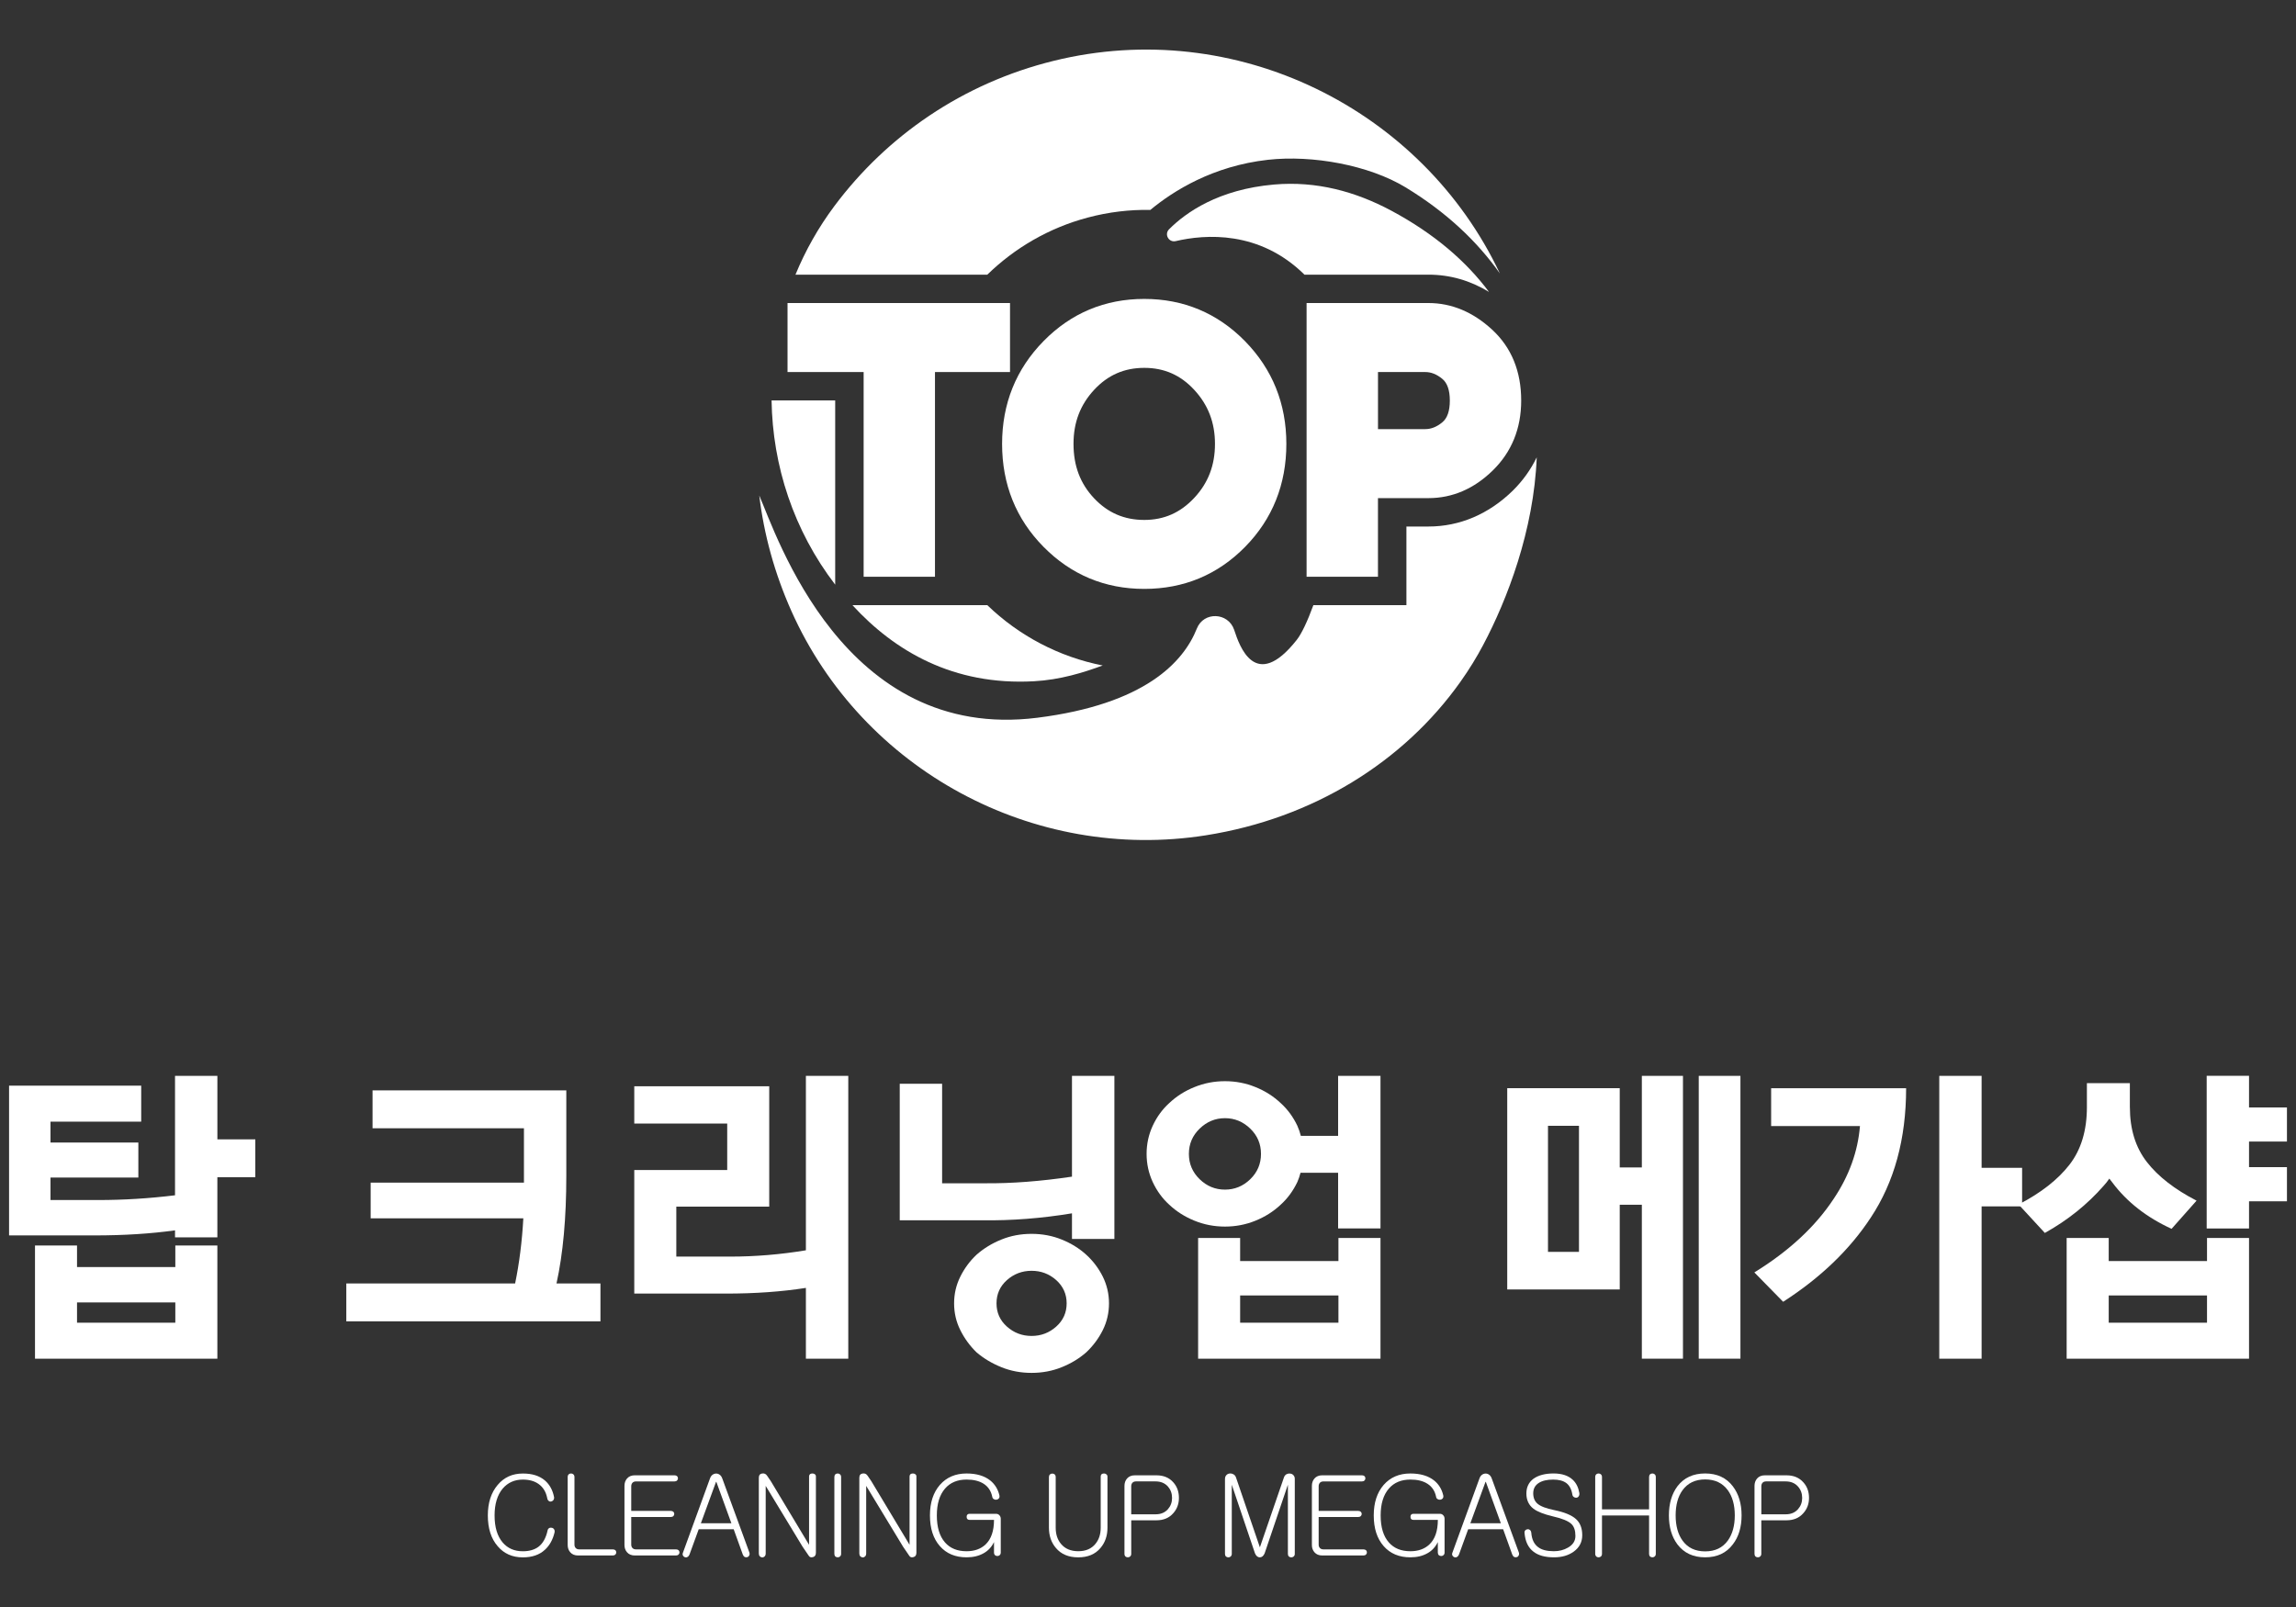 <svg width="100" height="70" viewBox="0 0 100 70" fill="none" xmlns="http://www.w3.org/2000/svg">
<rect x="0" y="0" width="100" height="70" fill="#333333" stroke="none"/>
<path d="M43.001 11.964C44.19 10.807 45.675 9.929 47.376 9.477C48.288 9.234 49.204 9.128 50.103 9.143C51.108 8.311 52.829 7.228 55.228 6.96C57.164 6.745 59.619 7.192 61.212 8.157C63.005 9.245 64.345 10.524 65.325 11.911C61.937 4.737 53.817 0.7 45.9 2.648C41.912 3.628 38.615 5.933 36.345 8.97C35.644 9.908 35.077 10.915 34.646 11.964H43.001Z" fill="white"/>
<path d="M36.376 17.442H33.605C33.648 20.288 34.57 23.113 36.376 25.467V17.442Z" fill="white"/>
<path d="M43 26.36H37.127C38.955 28.354 41.514 29.87 45.033 29.675C46.183 29.612 47.179 29.299 48.027 28.988C46.13 28.616 44.384 27.696 43 26.36Z" fill="white"/>
<path d="M51.206 10.503C52.483 10.204 54.851 10.024 56.815 11.964H62.215C63.156 11.964 64.037 12.22 64.852 12.716C63.87 11.398 62.487 10.189 60.594 9.175C59.033 8.341 57.334 7.878 55.492 8.038C53.07 8.249 51.648 9.254 50.916 9.989C50.7 10.208 50.905 10.573 51.206 10.503Z" fill="white"/>
<path d="M65.886 21.374C64.843 22.395 63.573 22.935 62.216 22.935H61.255V26.361H57.202C56.942 27.072 56.69 27.605 56.477 27.875C54.664 30.174 53.973 28.097 53.768 27.48C53.762 27.462 53.756 27.445 53.75 27.428C53.488 26.67 52.426 26.63 52.129 27.376C51.545 28.847 49.856 30.676 45.178 31.265C36.735 32.328 33.815 23.283 33.069 21.584C33.27 23.265 33.729 24.958 34.469 26.618C37.565 33.553 45.022 37.571 52.523 36.385C57.197 35.646 61.13 33.189 63.607 29.7C63.992 29.157 64.318 28.624 64.593 28.104C65.646 26.122 66.806 23.1 66.931 19.921C66.671 20.456 66.323 20.944 65.886 21.374Z" fill="white"/>
<path d="M43.99 13.2H34.3V16.206H37.615V25.123H40.722V16.206H43.99V13.2Z" fill="white"/>
<path d="M49.837 13.021C48.124 13.021 46.648 13.638 45.45 14.859C44.253 16.078 43.645 17.584 43.645 19.336C43.645 21.099 44.252 22.607 45.45 23.82C46.649 25.035 48.124 25.652 49.837 25.652C51.559 25.652 53.038 25.035 54.231 23.82C55.422 22.607 56.026 21.097 56.026 19.336C56.026 17.586 55.419 16.08 54.223 14.859C53.024 13.638 51.548 13.021 49.837 13.021ZM47.654 16.981C48.252 16.336 48.967 16.024 49.838 16.024C50.709 16.024 51.421 16.338 52.019 16.987C52.624 17.645 52.917 18.413 52.917 19.335C52.917 20.269 52.622 21.038 52.013 21.689C51.409 22.334 50.699 22.648 49.838 22.648C48.965 22.648 48.25 22.338 47.652 21.705C47.048 21.064 46.756 20.291 46.756 19.336C46.755 18.401 47.05 17.632 47.654 16.981Z" fill="white"/>
<path d="M64.989 14.36C64.155 13.59 63.223 13.2 62.216 13.2H56.907V25.123H60.016V21.698H62.215C63.258 21.698 64.201 21.292 65.018 20.491C65.838 19.688 66.254 18.665 66.254 17.45C66.255 16.175 65.829 15.135 64.989 14.36ZM60.017 16.206H62.076C62.332 16.206 62.574 16.303 62.816 16.501C63.035 16.679 63.146 16.998 63.146 17.45C63.146 17.901 63.035 18.22 62.816 18.397C62.574 18.596 62.332 18.692 62.076 18.692H60.017V16.206Z" fill="white"/>
<path d="M0.395 53.814V47.29H6.15V48.859H2.199V49.767H6.026V51.294H2.199V52.273H4.277C5.37 52.273 6.484 52.205 7.623 52.066V46.864H9.468V49.629H11.12V51.281H9.467V53.898H7.623V53.593C6.559 53.741 5.388 53.814 4.113 53.814H0.395ZM9.467 59.184H1.524V54.254H3.355V55.192H7.636V54.254H9.467V59.184V59.184ZM7.636 56.734H3.355V57.615H7.636V56.734V56.734Z" fill="white"/>
<path d="M24.665 47.497V51.226C24.665 53.052 24.523 54.613 24.238 55.906H26.152V57.558H15.083V55.906H22.436C22.619 55.017 22.738 54.072 22.793 53.07H16.144V51.515H22.82V49.148H16.226V47.497H24.665Z" fill="white"/>
<path d="M27.625 56.348V50.965H31.673V48.942H27.625V47.318H33.503V52.561H29.456V54.737H31.796C32.897 54.737 33.999 54.645 35.1 54.462V46.863H36.946V59.184H35.1V56.1C34.045 56.266 32.884 56.348 31.618 56.348H27.625Z" fill="white"/>
<path d="M39.187 53.154V47.208H41.033V51.543H42.905C44.06 51.553 45.323 51.457 46.689 51.254V46.864H48.536V53.967H46.689V52.852C45.36 53.071 44.056 53.172 42.781 53.155H39.187V53.154ZM48.301 56.773C48.301 57.187 48.211 57.576 48.032 57.937C47.852 58.298 47.612 58.623 47.309 58.908C47.006 59.174 46.651 59.39 46.243 59.554C45.834 59.72 45.395 59.802 44.928 59.802C44.461 59.802 44.021 59.72 43.614 59.554C43.206 59.39 42.845 59.173 42.533 58.908C42.24 58.623 42.004 58.299 41.825 57.937C41.644 57.576 41.555 57.187 41.555 56.773C41.555 56.361 41.644 55.974 41.825 55.611C42.004 55.25 42.24 54.929 42.533 54.654C42.846 54.379 43.206 54.158 43.614 53.994C44.021 53.828 44.461 53.746 44.928 53.746C45.395 53.746 45.834 53.828 46.243 53.994C46.651 54.158 47.007 54.379 47.309 54.654C47.611 54.929 47.852 55.25 48.032 55.611C48.211 55.975 48.301 56.361 48.301 56.773ZM46.457 56.773C46.457 56.371 46.306 56.033 46.003 55.761C45.7 55.491 45.342 55.355 44.929 55.355C44.517 55.355 44.158 55.492 43.855 55.761C43.552 56.032 43.402 56.37 43.402 56.773C43.402 57.177 43.552 57.515 43.855 57.785C44.159 58.056 44.517 58.193 44.929 58.193C45.342 58.193 45.7 58.056 46.003 57.785C46.305 57.516 46.457 57.178 46.457 56.773Z" fill="white"/>
<path d="M56.642 51.088C56.607 51.227 56.56 51.359 56.505 51.488C56.321 51.873 56.079 52.205 55.776 52.478C55.463 52.773 55.098 53.003 54.68 53.173C54.262 53.343 53.821 53.429 53.352 53.429C52.883 53.429 52.442 53.343 52.024 53.173C51.606 53.003 51.241 52.773 50.928 52.478C50.625 52.205 50.385 51.873 50.205 51.488C50.028 51.101 49.939 50.695 49.939 50.261C49.939 49.831 50.028 49.421 50.205 49.038C50.385 48.651 50.625 48.321 50.928 48.047C51.241 47.752 51.606 47.52 52.024 47.352C52.442 47.182 52.883 47.096 53.352 47.096C53.821 47.096 54.262 47.182 54.68 47.352C55.098 47.52 55.463 47.752 55.776 48.047C56.079 48.321 56.321 48.651 56.505 49.038C56.569 49.183 56.62 49.331 56.657 49.477H58.28V46.863H60.126V53.51H58.28V51.086H56.642V51.088ZM54.921 50.262C54.921 49.832 54.767 49.465 54.454 49.162C54.141 48.859 53.774 48.707 53.352 48.707C52.93 48.707 52.563 48.859 52.25 49.162C51.937 49.465 51.781 49.832 51.781 50.262C51.781 50.696 51.937 51.061 52.25 51.366C52.563 51.669 52.93 51.819 53.352 51.819C53.774 51.819 54.141 51.669 54.454 51.366C54.767 51.061 54.921 50.695 54.921 50.262ZM60.126 59.184H52.183V53.924H54.013V54.93H58.294V53.924H60.126V59.184ZM58.294 56.43H54.013V57.616H58.294V56.43Z" fill="white"/>
<path d="M70.546 56.168H65.646V47.401H70.546V50.853H71.509V46.864H73.3V59.183H71.509V52.478H70.546V56.168ZM68.771 49.039H67.421V54.531H68.771V49.039ZM73.987 46.864H75.803V59.183H73.987V46.864Z" fill="white"/>
<path d="M83.019 47.401C83.019 49.611 82.505 51.492 81.476 53.043C80.56 54.439 79.287 55.66 77.663 56.705L76.409 55.426C77.915 54.498 79.067 53.43 79.866 52.217C80.536 51.217 80.917 50.162 81.009 49.051H77.14V47.402H83.019V47.401ZM88.071 50.869V52.549H86.307V59.184H84.463V46.864H86.307V50.869H88.071Z" fill="white"/>
<path d="M92.765 48.226C92.765 49.19 93.013 49.987 93.509 50.622C93.995 51.247 94.714 51.806 95.669 52.3L94.581 53.527C93.499 53.031 92.64 52.361 92.007 51.517C91.962 51.453 91.915 51.392 91.87 51.339C91.796 51.448 91.714 51.554 91.622 51.653C90.907 52.469 90.052 53.155 89.061 53.706L87.918 52.466C88.891 51.962 89.629 51.384 90.135 50.732C90.639 50.082 90.893 49.246 90.893 48.227V47.182H92.764V48.226H92.765ZM97.954 59.184H90.011V53.924H91.843V54.93H96.124V53.924H97.954V59.184ZM96.124 56.43H91.843V57.616H96.124V56.43ZM97.954 46.862V48.241H99.606V49.726H97.954V50.841H99.606V52.327H97.954V53.511H96.11V46.862H97.954V46.862Z" fill="white"/>
<path d="M23.738 64.492C23.943 64.672 24.075 64.914 24.132 65.217C24.139 65.262 24.129 65.303 24.104 65.342C24.082 65.373 24.05 65.393 24.009 65.403C23.971 65.413 23.936 65.407 23.905 65.383C23.867 65.358 23.843 65.317 23.834 65.26C23.78 64.985 23.653 64.778 23.454 64.639C23.274 64.512 23.047 64.45 22.771 64.45C22.41 64.45 22.118 64.581 21.893 64.843C21.659 65.126 21.541 65.515 21.541 66.011C21.541 66.521 21.658 66.913 21.893 67.189C22.111 67.445 22.404 67.572 22.771 67.572C23.049 67.572 23.275 67.508 23.45 67.379C23.645 67.231 23.778 66.994 23.848 66.672C23.857 66.621 23.881 66.584 23.919 66.563C23.953 66.543 23.991 66.54 24.032 66.549C24.076 66.557 24.109 66.58 24.132 66.615C24.157 66.652 24.164 66.699 24.152 66.756C24.076 67.072 23.936 67.322 23.734 67.506C23.494 67.729 23.172 67.838 22.771 67.838C22.315 67.838 21.95 67.676 21.674 67.35C21.39 67.022 21.247 66.575 21.247 66.012C21.247 65.461 21.39 65.02 21.674 64.684C21.952 64.352 22.318 64.186 22.771 64.186C23.174 64.184 23.498 64.285 23.738 64.492Z" fill="white"/>
<path d="M24.768 64.221C24.796 64.196 24.831 64.184 24.872 64.184C24.91 64.184 24.943 64.196 24.972 64.221C25.003 64.25 25.02 64.289 25.02 64.34V67.281C25.02 67.338 25.036 67.386 25.067 67.424C25.105 67.469 25.159 67.49 25.228 67.49H26.69C26.738 67.49 26.775 67.504 26.804 67.527C26.828 67.552 26.841 67.586 26.841 67.623C26.841 67.658 26.828 67.687 26.804 67.713C26.775 67.742 26.738 67.756 26.69 67.756H25.176C25.03 67.756 24.916 67.709 24.834 67.613C24.762 67.527 24.725 67.424 24.725 67.3V64.34C24.725 64.289 24.74 64.25 24.768 64.221Z" fill="white"/>
<path d="M29.49 64.301C29.515 64.326 29.528 64.36 29.528 64.397C29.528 64.432 29.515 64.461 29.49 64.487C29.462 64.516 29.426 64.53 29.381 64.53H27.701C27.632 64.53 27.578 64.551 27.54 64.596C27.509 64.635 27.493 64.684 27.493 64.742V65.814H29.215C29.263 65.814 29.301 65.828 29.329 65.853C29.354 65.878 29.367 65.91 29.367 65.947C29.367 65.982 29.354 66.013 29.329 66.039C29.301 66.066 29.263 66.08 29.215 66.08H27.493V67.281C27.493 67.338 27.509 67.386 27.54 67.424C27.578 67.469 27.632 67.49 27.701 67.49H29.443C29.49 67.49 29.528 67.504 29.556 67.527C29.581 67.552 29.594 67.586 29.594 67.623C29.594 67.658 29.581 67.687 29.556 67.713C29.528 67.742 29.49 67.756 29.443 67.756H27.649C27.503 67.756 27.389 67.709 27.307 67.613C27.235 67.527 27.198 67.424 27.198 67.3V64.724C27.198 64.597 27.235 64.492 27.307 64.406C27.389 64.31 27.503 64.263 27.649 64.263H29.38C29.425 64.264 29.461 64.277 29.49 64.301Z" fill="white"/>
<path d="M31.034 64.24C31.082 64.205 31.136 64.187 31.195 64.187C31.249 64.187 31.299 64.205 31.347 64.24C31.397 64.277 31.435 64.334 31.46 64.406L32.637 67.623C32.653 67.67 32.652 67.715 32.632 67.756C32.616 67.791 32.59 67.815 32.552 67.826C32.514 67.84 32.476 67.838 32.438 67.822C32.4 67.801 32.372 67.765 32.353 67.718L31.955 66.613H30.432L30.029 67.718C30.01 67.765 29.98 67.8 29.939 67.822C29.904 67.842 29.868 67.843 29.83 67.832C29.792 67.818 29.764 67.793 29.744 67.756C29.725 67.719 29.727 67.674 29.749 67.623L30.921 64.406C30.945 64.334 30.983 64.277 31.034 64.24ZM31.855 66.352L31.2 64.549H31.186L30.526 66.352H31.855Z" fill="white"/>
<path d="M33.193 64.184C33.288 64.17 33.361 64.204 33.412 64.284L33.573 64.52L35.238 67.291V64.311C35.238 64.27 35.253 64.237 35.281 64.211C35.309 64.193 35.344 64.184 35.385 64.184C35.426 64.184 35.461 64.194 35.489 64.217C35.52 64.238 35.536 64.27 35.536 64.311V67.633C35.536 67.74 35.494 67.805 35.408 67.826C35.323 67.851 35.262 67.832 35.223 67.765L34.957 67.376L33.349 64.724V67.669C33.349 67.724 33.332 67.767 33.301 67.798C33.273 67.825 33.238 67.841 33.197 67.841C33.156 67.837 33.121 67.821 33.093 67.792C33.065 67.761 33.05 67.72 33.05 67.669V64.372C33.05 64.262 33.098 64.199 33.193 64.184Z" fill="white"/>
<path d="M36.382 64.221C36.411 64.196 36.445 64.184 36.486 64.184C36.524 64.184 36.557 64.196 36.586 64.221C36.618 64.25 36.634 64.289 36.634 64.34V67.686C36.634 67.733 36.618 67.77 36.586 67.799C36.558 67.824 36.524 67.836 36.486 67.836C36.445 67.836 36.411 67.824 36.382 67.799C36.354 67.77 36.34 67.733 36.34 67.686V64.34C36.34 64.289 36.354 64.25 36.382 64.221Z" fill="white"/>
<path d="M37.57 64.184C37.665 64.17 37.738 64.204 37.789 64.284L37.95 64.52L39.615 67.291V64.311C39.615 64.27 39.63 64.237 39.658 64.211C39.686 64.193 39.721 64.184 39.762 64.184C39.803 64.184 39.838 64.194 39.866 64.217C39.897 64.238 39.913 64.27 39.913 64.311V67.633C39.913 67.74 39.871 67.805 39.785 67.826C39.7 67.851 39.639 67.832 39.6 67.765L39.334 67.376L37.726 64.724V67.669C37.726 67.724 37.709 67.767 37.678 67.798C37.65 67.825 37.615 67.841 37.574 67.841C37.533 67.837 37.498 67.821 37.47 67.792C37.442 67.761 37.427 67.72 37.427 67.669V64.372C37.427 64.262 37.475 64.199 37.57 64.184Z" fill="white"/>
<path d="M43.126 64.486C43.331 64.65 43.466 64.869 43.529 65.14C43.539 65.191 43.531 65.234 43.506 65.269C43.481 65.3 43.445 65.32 43.402 65.326C43.361 65.332 43.323 65.324 43.288 65.303C43.247 65.282 43.224 65.246 43.217 65.199C43.166 64.951 43.043 64.763 42.847 64.635C42.655 64.51 42.405 64.449 42.098 64.449C41.699 64.449 41.386 64.58 41.159 64.842C40.922 65.117 40.803 65.508 40.803 66.01C40.803 66.526 40.922 66.918 41.159 67.188C41.384 67.444 41.696 67.571 42.098 67.571C42.439 67.571 42.714 67.473 42.923 67.278C43.17 67.044 43.293 66.686 43.293 66.206H42.235C42.146 66.206 42.101 66.161 42.101 66.073C42.101 65.983 42.146 65.94 42.235 65.94H43.374C43.44 65.94 43.492 65.961 43.53 66.006C43.568 66.047 43.587 66.098 43.587 66.156V67.627C43.587 67.676 43.571 67.713 43.54 67.742C43.512 67.767 43.478 67.779 43.44 67.779C43.398 67.779 43.364 67.767 43.336 67.742C43.308 67.713 43.293 67.676 43.293 67.627V67.172C43.189 67.387 43.037 67.551 42.838 67.66C42.632 67.777 42.385 67.836 42.098 67.836C41.608 67.836 41.22 67.674 40.935 67.348C40.647 67.022 40.503 66.577 40.503 66.01C40.503 65.457 40.647 65.014 40.935 64.682C41.226 64.35 41.614 64.184 42.098 64.184C42.527 64.184 42.871 64.285 43.126 64.486Z" fill="white"/>
<path d="M45.728 64.227C45.756 64.202 45.791 64.188 45.832 64.188C45.87 64.188 45.903 64.2 45.932 64.221C45.963 64.25 45.98 64.289 45.98 64.34V66.547C45.98 66.828 46.055 67.063 46.208 67.248C46.385 67.463 46.637 67.57 46.962 67.57C47.288 67.57 47.538 67.463 47.712 67.248C47.864 67.064 47.94 66.83 47.94 66.547V64.311C47.94 64.27 47.955 64.237 47.983 64.211C48.011 64.193 48.046 64.184 48.087 64.184C48.125 64.184 48.158 64.196 48.187 64.221C48.218 64.244 48.235 64.278 48.235 64.321V66.542C48.235 66.897 48.133 67.192 47.931 67.429C47.702 67.702 47.38 67.837 46.962 67.837C46.542 67.837 46.218 67.702 45.989 67.429C45.787 67.193 45.685 66.898 45.685 66.542V64.34C45.685 64.293 45.7 64.254 45.728 64.227Z" fill="white"/>
<path d="M51.101 64.568C51.265 64.75 51.347 64.976 51.347 65.246C51.347 65.508 51.265 65.732 51.101 65.914C50.921 66.121 50.677 66.223 50.371 66.223H49.27V67.686C49.27 67.733 49.253 67.77 49.222 67.799C49.194 67.824 49.16 67.836 49.122 67.836C49.081 67.836 49.046 67.824 49.018 67.799C48.99 67.77 48.975 67.733 48.975 67.686V64.725C48.975 64.598 49.012 64.493 49.084 64.407C49.166 64.311 49.28 64.264 49.426 64.264H50.371C50.677 64.264 50.921 64.365 51.101 64.568ZM50.868 65.74C50.987 65.603 51.048 65.441 51.048 65.25C51.048 65.055 50.987 64.889 50.868 64.752C50.735 64.604 50.555 64.529 50.331 64.529H49.477C49.408 64.529 49.354 64.55 49.316 64.595C49.285 64.634 49.269 64.683 49.269 64.741V65.962H50.331C50.556 65.963 50.735 65.889 50.868 65.74Z" fill="white"/>
<path d="M53.419 64.25C53.456 64.211 53.505 64.189 53.565 64.184C53.626 64.18 53.678 64.194 53.725 64.221C53.776 64.252 53.811 64.295 53.83 64.35L53.934 64.653L54.873 67.401L55.822 64.643L55.918 64.364C55.938 64.303 55.971 64.257 56.022 64.221C56.073 64.194 56.127 64.182 56.184 64.188C56.241 64.192 56.288 64.211 56.327 64.251C56.37 64.292 56.393 64.347 56.393 64.417V67.687C56.393 67.734 56.377 67.771 56.344 67.8C56.317 67.825 56.281 67.837 56.24 67.837C56.199 67.837 56.164 67.825 56.136 67.8C56.107 67.771 56.093 67.734 56.093 67.687V64.673L55.081 67.661C55.03 67.778 54.96 67.837 54.868 67.837C54.78 67.837 54.71 67.778 54.659 67.661L53.649 64.673V67.687C53.649 67.734 53.631 67.771 53.6 67.8C53.573 67.825 53.539 67.837 53.5 67.837C53.459 67.837 53.424 67.825 53.396 67.8C53.367 67.771 53.353 67.734 53.353 67.687V64.417C53.356 64.346 53.376 64.291 53.419 64.25Z" fill="white"/>
<path d="M59.431 64.301C59.456 64.326 59.468 64.36 59.468 64.397C59.468 64.432 59.456 64.461 59.431 64.487C59.402 64.516 59.367 64.53 59.322 64.53H57.642C57.572 64.53 57.519 64.551 57.48 64.596C57.449 64.635 57.433 64.684 57.433 64.742V65.814H59.156C59.203 65.814 59.242 65.828 59.269 65.853C59.294 65.878 59.308 65.91 59.308 65.947C59.308 65.982 59.294 66.013 59.269 66.039C59.242 66.066 59.203 66.08 59.156 66.08H57.433V67.281C57.433 67.338 57.449 67.386 57.48 67.424C57.519 67.469 57.572 67.49 57.642 67.49H59.384C59.431 67.49 59.468 67.504 59.497 67.527C59.522 67.552 59.534 67.586 59.534 67.623C59.534 67.658 59.522 67.687 59.497 67.713C59.468 67.742 59.431 67.756 59.384 67.756H57.589C57.444 67.756 57.329 67.709 57.247 67.613C57.175 67.527 57.138 67.424 57.138 67.3V64.724C57.138 64.597 57.175 64.492 57.247 64.406C57.329 64.31 57.444 64.263 57.589 64.263H59.321C59.366 64.264 59.401 64.277 59.431 64.301Z" fill="white"/>
<path d="M62.458 64.486C62.663 64.65 62.798 64.869 62.86 65.14C62.87 65.191 62.862 65.234 62.837 65.269C62.812 65.3 62.776 65.32 62.733 65.326C62.692 65.332 62.653 65.324 62.618 65.303C62.577 65.282 62.554 65.246 62.548 65.199C62.497 64.951 62.374 64.763 62.177 64.635C61.986 64.51 61.736 64.449 61.429 64.449C61.029 64.449 60.716 64.58 60.49 64.842C60.252 65.117 60.133 65.508 60.133 66.01C60.133 66.526 60.252 66.918 60.49 67.188C60.715 67.444 61.027 67.571 61.429 67.571C61.769 67.571 62.044 67.473 62.253 67.278C62.501 67.044 62.624 66.686 62.624 66.206H61.565C61.477 66.206 61.432 66.161 61.432 66.073C61.432 65.983 61.477 65.94 61.565 65.94H62.704C62.77 65.94 62.823 65.961 62.86 66.006C62.899 66.047 62.917 66.098 62.917 66.156V67.627C62.917 67.676 62.901 67.713 62.87 67.742C62.843 67.767 62.809 67.779 62.77 67.779C62.729 67.779 62.694 67.767 62.666 67.742C62.637 67.713 62.623 67.676 62.623 67.627V67.172C62.518 67.387 62.367 67.551 62.168 67.66C61.961 67.777 61.715 67.836 61.428 67.836C60.938 67.836 60.549 67.674 60.264 67.348C59.977 67.022 59.832 66.577 59.832 66.01C59.832 65.457 59.977 65.014 60.264 64.682C60.555 64.35 60.944 64.184 61.428 64.184C61.858 64.184 62.202 64.285 62.458 64.486Z" fill="white"/>
<path d="M64.548 64.24C64.595 64.205 64.65 64.187 64.708 64.187C64.763 64.187 64.813 64.205 64.86 64.24C64.911 64.277 64.948 64.334 64.973 64.406L66.151 67.623C66.167 67.67 66.165 67.715 66.145 67.756C66.129 67.791 66.104 67.815 66.065 67.826C66.028 67.84 65.989 67.838 65.952 67.822C65.913 67.801 65.886 67.765 65.866 67.718L65.468 66.613H63.945L63.543 67.718C63.523 67.765 63.494 67.8 63.453 67.822C63.418 67.842 63.381 67.843 63.344 67.832C63.305 67.818 63.278 67.793 63.258 67.756C63.238 67.719 63.24 67.674 63.262 67.623L64.434 64.406C64.458 64.334 64.497 64.277 64.548 64.24ZM65.368 66.352L64.714 64.549H64.7L64.04 66.352H65.368Z" fill="white"/>
<path d="M68.511 64.469C68.656 64.61 68.747 64.799 68.786 65.033C68.794 65.092 68.786 65.14 68.757 65.179C68.736 65.214 68.702 65.234 68.657 65.24C68.616 65.244 68.579 65.232 68.544 65.207C68.509 65.184 68.487 65.144 68.481 65.094C68.444 64.869 68.356 64.705 68.221 64.602C68.084 64.5 67.893 64.45 67.647 64.45C67.381 64.45 67.172 64.499 67.02 64.596C66.858 64.701 66.778 64.85 66.778 65.047C66.778 65.242 66.841 65.395 66.967 65.502C67.1 65.615 67.338 65.707 67.684 65.777C68.137 65.869 68.455 66 68.643 66.172C68.823 66.336 68.913 66.57 68.913 66.873C68.913 67.17 68.79 67.408 68.544 67.586C68.315 67.752 68.03 67.836 67.685 67.836C67.296 67.836 66.997 67.754 66.789 67.59C66.56 67.416 66.432 67.147 66.4 66.779C66.392 66.728 66.406 66.687 66.437 66.654C66.462 66.631 66.494 66.615 66.533 66.613C66.574 66.609 66.609 66.621 66.637 66.646C66.668 66.673 66.688 66.714 66.694 66.769C66.717 67.054 66.815 67.261 66.989 67.39C67.143 67.511 67.374 67.57 67.677 67.57C67.906 67.57 68.109 67.519 68.29 67.414C68.507 67.291 68.616 67.121 68.616 66.906C68.616 66.672 68.559 66.5 68.446 66.388C68.309 66.255 68.04 66.144 67.633 66.052C67.244 65.96 66.963 65.849 66.789 65.72C66.584 65.562 66.48 65.341 66.48 65.056C66.48 64.781 66.584 64.566 66.793 64.41C67.006 64.26 67.297 64.183 67.666 64.183C68.032 64.184 68.313 64.277 68.511 64.469Z" fill="white"/>
<path d="M69.521 64.221C69.55 64.196 69.585 64.184 69.626 64.184C69.663 64.184 69.696 64.196 69.726 64.221C69.757 64.25 69.773 64.289 69.773 64.34V65.748H71.824V64.34C71.824 64.289 71.838 64.25 71.865 64.221C71.894 64.196 71.929 64.184 71.97 64.184C72.007 64.184 72.04 64.196 72.07 64.221C72.101 64.25 72.117 64.289 72.117 64.34V67.686C72.117 67.733 72.101 67.77 72.07 67.799C72.041 67.824 72.007 67.836 71.97 67.836C71.929 67.836 71.894 67.824 71.865 67.799C71.838 67.77 71.824 67.733 71.824 67.686V66.014H69.773V67.686C69.773 67.733 69.757 67.77 69.726 67.799C69.697 67.824 69.663 67.836 69.626 67.836C69.585 67.836 69.55 67.824 69.521 67.799C69.494 67.77 69.478 67.733 69.478 67.686V64.34C69.478 64.289 69.493 64.25 69.521 64.221Z" fill="white"/>
<path d="M75.472 64.742C75.726 65.074 75.853 65.498 75.853 66.01C75.853 66.522 75.726 66.944 75.472 67.272C75.189 67.649 74.786 67.836 74.267 67.836C73.746 67.836 73.343 67.648 73.058 67.272C72.812 66.944 72.687 66.522 72.687 66.01C72.687 65.498 72.812 65.074 73.058 64.742C73.343 64.369 73.746 64.183 74.267 64.183C74.786 64.184 75.188 64.369 75.472 64.742ZM73.28 64.914C73.081 65.189 72.981 65.555 72.981 66.01C72.981 66.463 73.081 66.828 73.28 67.106C73.505 67.42 73.835 67.577 74.266 67.577C74.697 67.577 75.026 67.421 75.254 67.106C75.455 66.825 75.557 66.46 75.557 66.01C75.557 65.557 75.455 65.192 75.254 64.914C75.025 64.601 74.697 64.443 74.266 64.443C73.835 64.443 73.505 64.602 73.28 64.914Z" fill="white"/>
<path d="M78.542 64.568C78.708 64.75 78.79 64.976 78.79 65.246C78.79 65.508 78.708 65.732 78.542 65.914C78.362 66.121 78.118 66.223 77.812 66.223H76.712V67.686C76.712 67.733 76.694 67.77 76.663 67.799C76.636 67.824 76.602 67.836 76.563 67.836C76.522 67.836 76.487 67.824 76.459 67.799C76.43 67.77 76.416 67.733 76.416 67.686V64.725C76.416 64.598 76.453 64.493 76.525 64.407C76.607 64.311 76.72 64.264 76.867 64.264H77.81C78.118 64.264 78.362 64.365 78.542 64.568ZM78.31 65.74C78.431 65.603 78.492 65.441 78.492 65.25C78.492 65.055 78.431 64.889 78.31 64.752C78.177 64.604 77.999 64.529 77.775 64.529H76.92C76.852 64.529 76.797 64.55 76.76 64.595C76.729 64.634 76.713 64.683 76.713 64.741V65.962H77.776C77.999 65.963 78.177 65.889 78.31 65.74Z" fill="white"/>
</svg>

